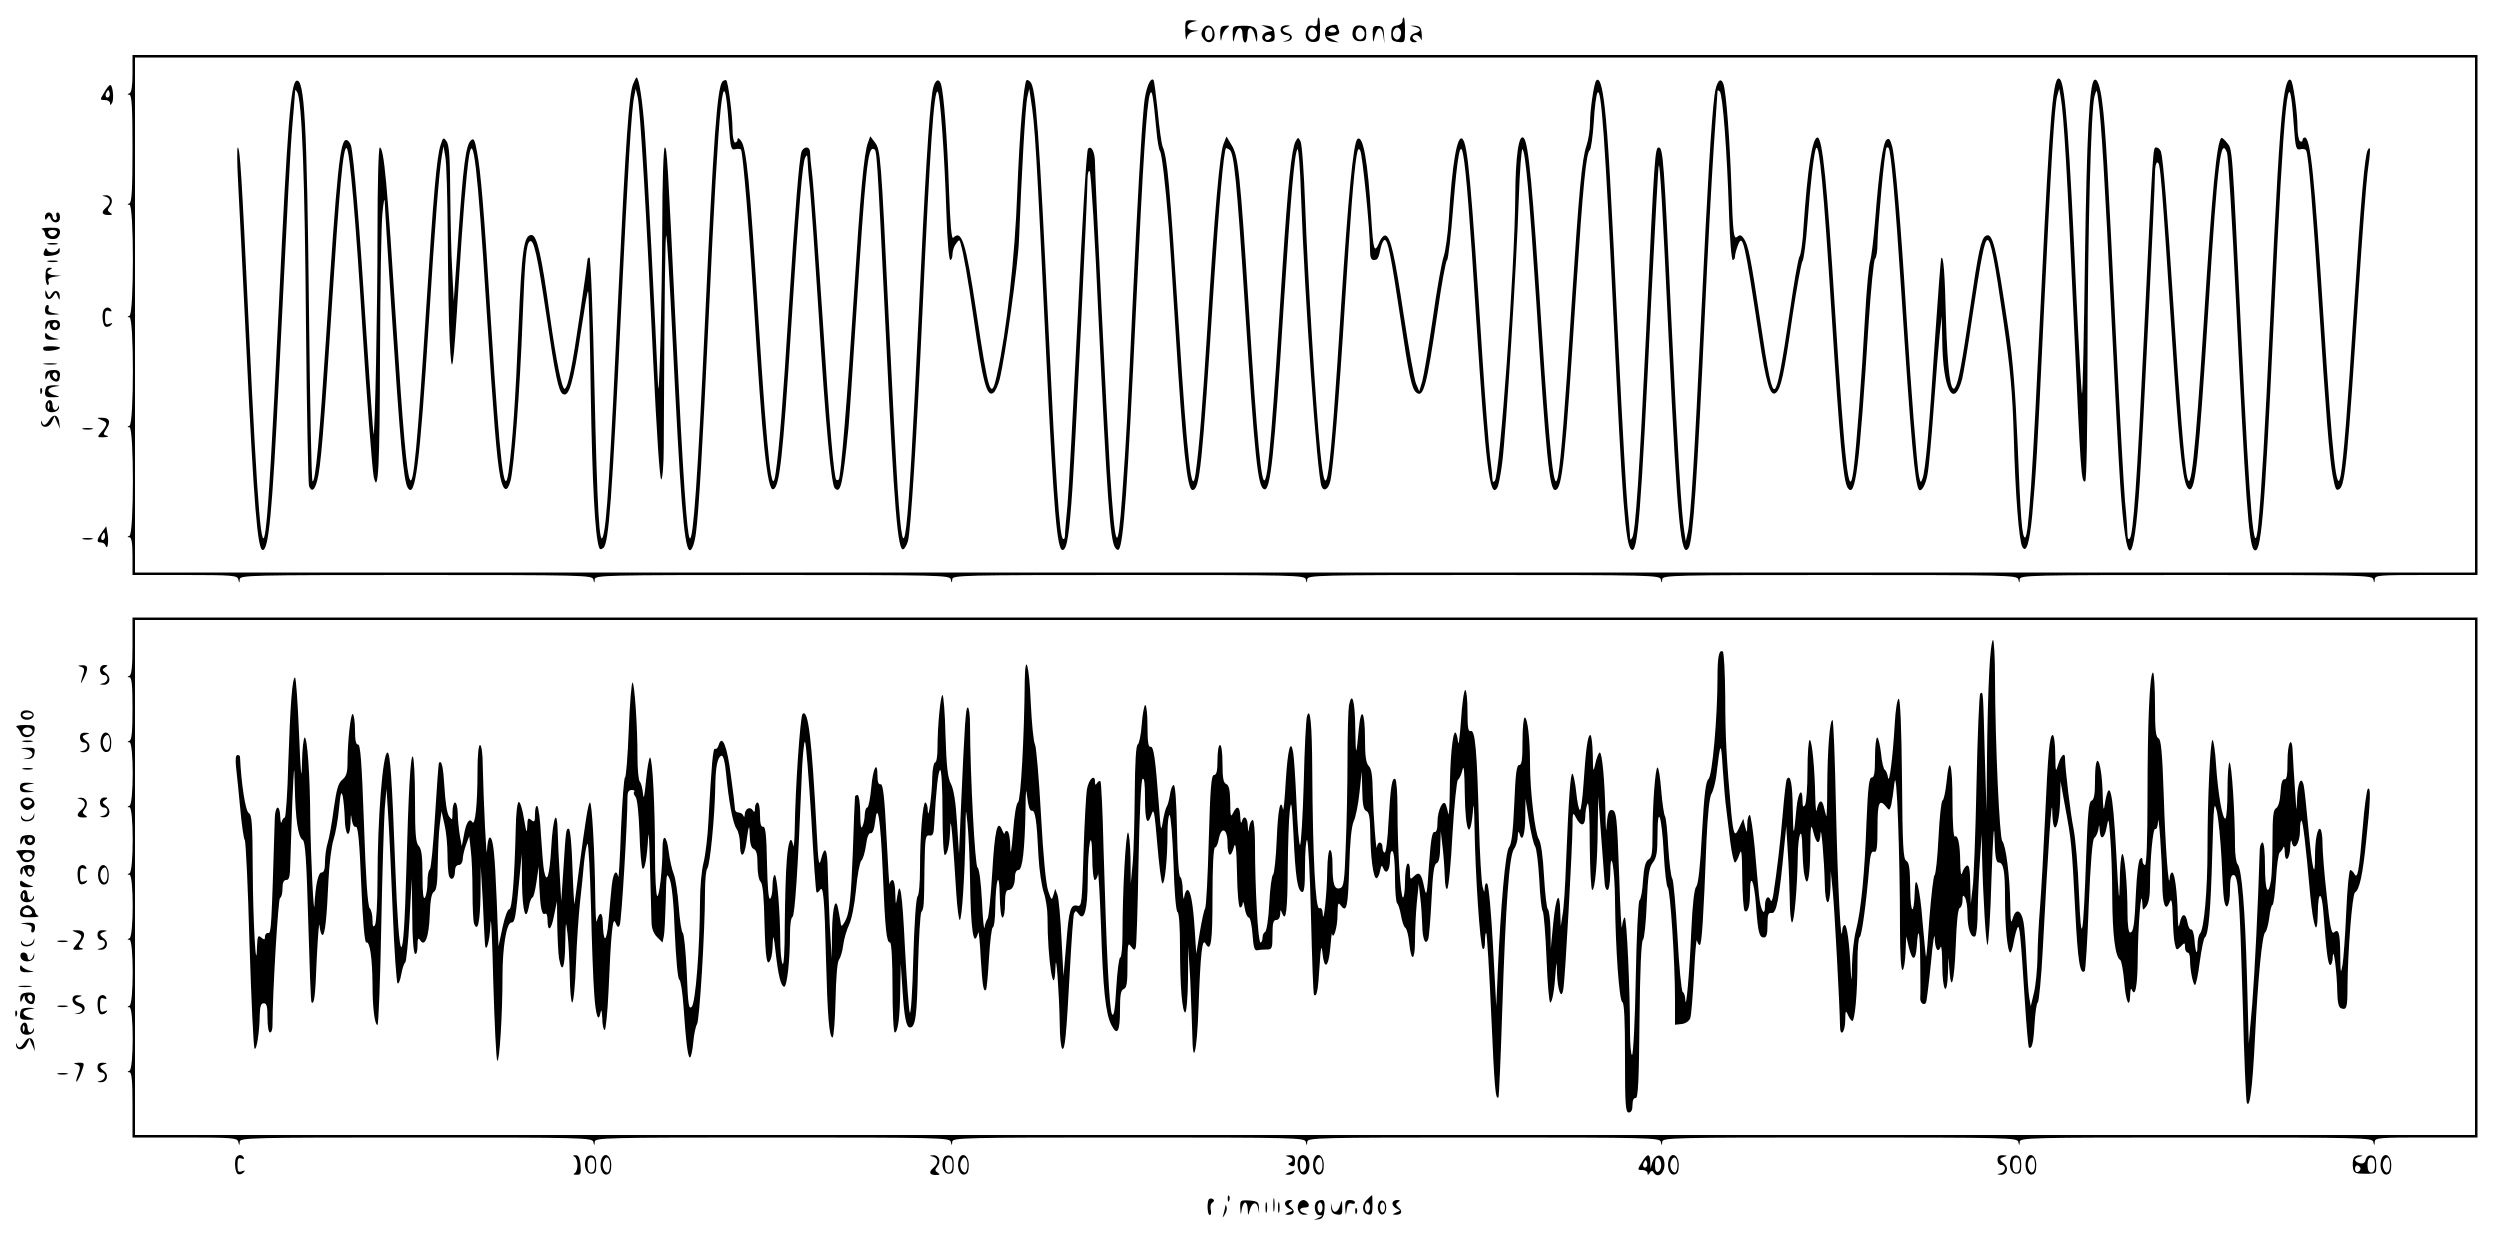 <?xml version="1.0" standalone="no"?>
<!DOCTYPE svg PUBLIC "-//W3C//DTD SVG 20010904//EN"
 "http://www.w3.org/TR/2001/REC-SVG-20010904/DTD/svg10.dtd">
<svg version="1.0" xmlns="http://www.w3.org/2000/svg"
 width="1000pt" height="496pt" viewBox="0 0 1000 496"
 preserveAspectRatio="xMidYMid meet">

<g transform="translate(0,496) scale(0.1,-0.1)"
fill="#000000" stroke="none">
<path d="M5270 4871 c0 -14 -5 -18 -19 -14 -13 3 -21 -2 -25 -15 -10 -30 3
-52 30 -50 22 2 24 7 24 50 0 26 -2 48 -5 48 -3 0 -5 -9 -5 -19z m-3 -37 c8
-21 -13 -42 -28 -27 -13 13 -5 43 11 43 6 0 13 -7 17 -16z"/>
<path d="M5610 4876 c0 -8 -10 -16 -22 -18 -18 -2 -23 -10 -23 -33 0 -25 4
-30 28 -33 26 -3 27 -2 27 47 0 28 -2 51 -5 51 -3 0 -5 -6 -5 -14z m-7 -39 c3
-8 1 -20 -4 -28 -11 -19 -34 3 -26 25 8 20 23 21 30 3z"/>
<path d="M4741 4833 c1 -27 4 -38 6 -26 2 13 13 24 26 26 l22 4 -22 2 c-13 0
-23 7 -23 15 0 8 10 17 23 19 19 4 18 4 -5 6 -27 1 -28 -1 -27 -46z"/>
<path d="M4811 4842 c-7 -14 -7 -24 3 -37 19 -27 48 -12 44 22 -4 33 -32 42
-47 15z m39 -17 c0 -16 -6 -25 -15 -25 -9 0 -15 9 -15 25 0 16 6 25 15 25 9 0
15 -9 15 -25z"/>
<path d="M4881 4820 c1 -27 3 -29 6 -10 2 14 11 30 20 37 13 10 13 12 -6 10
-17 -1 -21 -7 -20 -37z"/>
<path d="M4931 4821 c1 -35 2 -35 8 -7 9 41 31 46 31 7 0 -17 5 -31 10 -31 6
0 10 14 10 31 0 39 22 34 31 -7 6 -27 7 -27 8 -4 1 38 -10 48 -56 47 -43 -1
-43 -1 -42 -36z"/>
<path d="M5070 4848 c25 -11 25 -11 3 -15 -34 -6 -31 -43 2 -41 22 2 26 7 23
33 -2 24 -8 30 -28 32 l-25 3 25 -12z m15 -38 c-3 -5 -10 -10 -16 -10 -5 0 -9
5 -9 10 0 6 7 10 16 10 8 0 12 -4 9 -10z"/>
<path d="M5125 4850 c-8 -14 3 -30 21 -30 20 0 18 -18 -3 -23 -15 -3 -14 -4 1
-3 27 1 32 26 7 33 -26 7 -27 20 -3 26 15 4 15 5 0 6 -9 0 -20 -3 -23 -9z"/>
<path d="M5304 4846 c-11 -28 1 -51 26 -53 l25 -3 -25 12 -25 12 28 4 c21 2
27 8 23 19 -3 8 -6 17 -6 19 0 11 -41 2 -46 -10z m41 -6 c3 -5 -3 -10 -15 -10
-12 0 -18 5 -15 10 3 6 10 10 15 10 5 0 12 -4 15 -10z"/>
<path d="M5414 4846 c-11 -29 0 -51 26 -51 21 0 25 5 25 30 0 24 -5 31 -23 33
-13 2 -24 -3 -28 -12z m43 -12 c8 -21 -13 -42 -28 -27 -13 13 -5 43 11 43 6 0
13 -7 17 -16z"/>
<path d="M5491 4821 c1 -35 2 -35 8 -7 9 42 29 44 34 4 l5 -33 -2 35 c-1 29
-5 35 -23 36 -20 1 -23 -3 -22 -35z"/>
<path d="M5658 4853 c27 -6 29 -19 2 -26 -25 -6 -27 -37 -2 -36 10 0 12 3 5 6
-18 7 -16 23 1 23 8 0 17 -8 20 -17 2 -10 4 -2 3 17 -2 30 -6 35 -27 37 -22 1
-22 1 -2 -4z"/>
<path d="M530 4666 c0 -50 -4 -76 -12 -79 -10 -4 -10 -6 0 -6 9 -1 12 -51 12
-215 0 -162 -3 -216 -12 -219 -10 -4 -10 -6 0 -6 18 -1 18 -437 0 -444 -10 -4
-10 -6 0 -6 18 -1 18 -427 0 -434 -10 -4 -10 -6 0 -6 18 -1 18 -427 0 -434
-10 -4 -10 -6 0 -6 8 -1 12 -23 12 -76 l0 -75 209 0 c191 0 210 -2 214 -17 4
-17 5 -17 6 0 1 16 42 17 705 17 663 0 705 -1 709 -17 4 -17 5 -17 6 0 1 16
42 17 710 17 667 0 710 -1 714 -17 4 -17 5 -17 6 0 1 16 42 17 705 17 663 0
705 -1 709 -17 4 -17 5 -17 6 0 1 16 42 17 705 17 663 0 705 -1 709 -17 4 -17
5 -17 6 0 1 16 42 17 710 17 667 0 710 -1 714 -17 4 -17 5 -17 6 0 1 16 42 17
705 17 663 0 705 -1 709 -17 4 -17 5 -17 6 0 1 16 18 17 206 17 l205 0 0 1040
0 1040 -4690 0 -4690 0 0 -74z m9370 -966 l0 -1030 -4680 0 -4680 0 0 1030 0
1030 4680 0 4680 0 0 -1030z"/>
<path d="M2532 4623 c-16 -41 -29 -226 -57 -808 -36 -759 -48 -953 -63 -1000
-14 -47 -23 96 -34 593 -6 287 -15 522 -20 522 -4 0 -8 -4 -8 -9 0 -5 -13
-101 -30 -215 -31 -213 -47 -293 -61 -301 -10 -7 -34 109 -59 290 -34 247 -52
325 -74 325 -31 0 -39 -57 -52 -370 -12 -289 -24 -465 -40 -579 -17 -113 -34
36 -69 584 -29 467 -42 621 -57 698 -9 50 -13 56 -25 45 -20 -20 -30 -99 -50
-386 l-18 -257 -6 120 c-4 66 -7 206 -8 311 -1 143 -4 195 -15 209 -12 17 -14
16 -24 -16 -15 -47 -28 -192 -57 -649 -36 -560 -51 -715 -65 -689 -13 23 -28
198 -55 619 -36 566 -49 710 -66 710 -5 0 -9 -146 -9 -333 0 -313 -10 -820
-16 -814 -1 1 -14 187 -29 412 -26 413 -50 701 -61 743 -4 12 -12 22 -19 22
-25 0 -37 -116 -80 -780 -27 -413 -43 -592 -55 -585 -4 2 -10 307 -14 677 -8
758 -18 936 -50 925 -23 -8 -36 -171 -71 -907 -26 -539 -41 -798 -52 -884 -16
-131 -32 50 -68 814 -28 598 -35 710 -44 710 -3 0 -3 -60 1 -132 4 -73 19
-371 33 -663 31 -644 45 -815 66 -815 24 0 38 153 64 673 38 768 46 929 55
1032 5 61 10 117 10 125 1 13 2 13 9 0 19 -32 30 -339 35 -936 3 -342 9 -629
12 -638 10 -26 23 -18 33 22 14 52 26 203 56 662 33 516 48 680 62 667 12 -13
35 -271 63 -727 16 -255 39 -562 45 -588 18 -76 24 41 25 486 1 273 5 531 10
572 4 41 8 61 9 44 0 -17 12 -206 26 -420 35 -536 49 -699 66 -725 30 -49 48
91 84 656 26 413 41 601 52 670 l7 40 7 -40 c5 -22 9 -168 10 -325 1 -157 4
-343 8 -415 8 -164 14 -126 36 235 16 258 30 432 41 504 17 106 34 -41 69
-594 30 -467 42 -616 56 -688 12 -58 28 -64 41 -16 14 50 38 369 48 639 10
259 15 311 30 320 15 9 30 -58 65 -293 36 -247 49 -307 66 -318 25 -15 42 43
73 251 13 86 25 158 28 160 3 3 8 -180 11 -407 6 -362 17 -571 33 -617 3 -10
8 -10 18 -2 21 18 34 192 71 961 27 561 41 797 52 845 l6 30 8 -35 c10 -46 35
-467 62 -1058 14 -289 26 -471 32 -470 5 2 10 58 10 133 3 644 6 848 10 843 3
-3 14 -187 25 -409 31 -637 46 -828 66 -848 9 -10 22 20 28 68 11 86 26 333
51 866 42 900 59 1059 80 767 7 -95 9 -103 26 -99 10 3 21 2 23 -2 8 -12 34
-333 51 -611 34 -560 54 -755 78 -747 25 8 38 120 72 652 31 491 45 656 56
675 7 12 8 11 9 -6 0 -12 4 -66 10 -120 5 -55 21 -281 35 -504 27 -437 50
-679 64 -693 24 -24 32 13 55 243 3 30 17 235 31 455 37 577 46 668 69 659 14
-6 12 26 51 -774 32 -666 46 -835 68 -827 6 2 14 16 19 33 11 42 35 418 58
919 30 654 46 893 61 878 10 -10 27 -251 35 -495 3 -98 10 -178 15 -178 5 0 9
10 9 23 0 13 6 32 14 42 13 18 14 18 19 -1 11 -39 28 -133 52 -300 37 -259 53
-317 80 -294 7 6 18 30 24 54 22 90 73 455 77 556 11 282 26 539 33 570 l8 35
6 -40 c17 -106 22 -191 62 -1030 30 -617 43 -775 65 -775 18 0 27 59 40 250
12 176 60 1166 60 1231 0 25 4 39 9 34 5 -6 21 -269 35 -585 34 -715 46 -888
66 -920 5 -8 12 -12 15 -8 19 19 35 245 70 983 27 571 42 806 55 839 8 22 12
-2 26 -149 3 -38 10 -74 14 -80 7 -9 21 -124 35 -300 3 -33 14 -206 25 -385
31 -503 48 -670 70 -670 29 0 38 87 85 815 21 329 40 543 49 552 1 1 7 -1 14
-6 18 -11 29 -121 62 -630 40 -614 51 -720 77 -728 25 -9 40 132 78 737 28
433 43 611 55 623 4 5 11 -78 14 -185 15 -416 64 -1115 82 -1163 9 -23 27 -13
35 19 11 40 36 341 59 716 21 336 35 516 46 584 5 30 8 36 15 23 9 -16 39
-317 39 -394 0 -32 4 -43 15 -43 16 0 19 5 29 53 4 15 10 27 15 27 13 0 26
-69 62 -309 34 -230 45 -286 64 -301 29 -24 42 25 85 319 16 113 33 207 38
210 5 3 16 100 25 214 17 212 29 271 40 206 11 -59 26 -243 52 -659 38 -585
54 -720 84 -671 5 7 14 53 20 101 15 119 58 798 66 1053 4 115 11 205 15 200
12 -12 27 -180 55 -608 39 -618 53 -755 75 -755 29 0 40 106 85 805 27 415 40
545 54 554 5 3 12 54 16 112 3 58 10 111 15 118 15 26 30 -181 65 -919 34
-720 47 -885 69 -907 27 -27 39 123 81 997 15 294 28 536 30 538 5 6 15 -160
40 -698 35 -742 49 -881 80 -831 17 28 34 277 65 946 11 242 27 537 35 655 8
118 15 219 15 224 0 6 3 6 9 0 12 -11 29 -238 37 -486 3 -104 10 -188 15 -188
5 0 9 6 9 14 0 8 5 27 11 43 20 52 26 27 85 -362 28 -188 45 -245 68 -226 20
17 32 71 66 307 17 114 35 213 40 219 5 6 14 75 20 155 11 153 27 291 35 298
13 14 29 -153 60 -643 34 -537 48 -687 65 -715 32 -51 47 73 85 665 9 132 20
244 25 249 6 6 10 33 10 61 0 61 29 378 36 384 2 2 6 2 8 0 10 -10 27 -210 51
-574 38 -587 55 -778 71 -794 10 -10 27 20 34 61 5 24 16 144 25 268 9 124 20
257 24 295 l8 70 2 -97 c2 -196 46 -280 80 -153 5 22 24 133 40 246 35 235 49
309 61 309 13 0 28 -76 64 -326 27 -188 36 -286 41 -457 6 -232 21 -421 34
-444 16 -29 29 13 40 127 16 182 20 245 46 800 29 606 43 838 54 877 l8 28 6
-35 c12 -66 26 -305 52 -890 28 -618 30 -654 46 -645 5 4 9 193 9 483 1 512
14 1008 28 1057 9 30 9 30 15 -15 12 -81 26 -316 52 -855 14 -291 30 -600 36
-685 24 -353 54 -349 78 10 12 180 61 1173 61 1239 0 23 4 41 9 41 13 0 15
-29 66 -810 25 -376 39 -490 62 -497 25 -9 38 115 78 747 36 570 48 666 73
599 5 -13 21 -280 36 -594 37 -772 51 -973 71 -993 29 -30 42 113 80 918 42
904 60 1073 80 781 7 -95 9 -102 27 -98 11 3 21 0 23 -6 10 -28 26 -228 50
-602 29 -456 42 -617 55 -694 11 -59 14 -66 28 -57 23 14 34 134 77 801 14
215 30 423 35 463 13 93 13 113 1 92 -12 -21 -27 -192 -56 -645 -25 -393 -41
-591 -52 -655 -16 -90 -33 67 -68 615 -38 592 -53 735 -76 735 -5 0 -9 -5 -9
-11 0 -5 -4 -7 -10 -4 -5 3 -10 30 -10 58 0 53 -17 178 -26 186 -13 13 -24
-23 -33 -104 -13 -115 -26 -333 -51 -870 -20 -428 -35 -682 -47 -804 -16 -162
-33 32 -68 759 -37 770 -35 742 -57 769 -10 13 -21 22 -23 19 -18 -18 -36
-199 -70 -738 -35 -543 -52 -700 -68 -610 -11 64 -27 261 -52 660 -26 399 -42
601 -51 633 -3 9 -11 17 -18 17 -15 0 -12 34 -51 -770 -27 -564 -42 -780 -56
-794 -5 -6 -9 0 -9 15 0 13 -4 74 -10 134 -5 61 -21 346 -35 635 -32 663 -43
866 -56 960 -8 67 -21 101 -33 89 -18 -18 -29 -220 -36 -702 -4 -301 -9 -550
-12 -552 -2 -2 -12 170 -22 383 -28 629 -45 855 -66 875 -27 28 -40 -126 -75
-853 -36 -757 -51 -980 -65 -980 -12 0 -18 82 -30 385 -8 194 -19 331 -36 445
-50 339 -63 394 -92 376 -18 -11 -29 -63 -62 -291 -33 -222 -45 -289 -59 -314
-18 -31 -31 66 -37 269 -5 194 -10 257 -19 248 -2 -2 -13 -147 -25 -323 -23
-358 -38 -528 -50 -559 -7 -19 -8 -18 -14 9 -8 41 -32 346 -51 655 -21 347
-44 617 -56 663 -8 30 -13 36 -23 28 -15 -13 -30 -123 -46 -329 -6 -73 -15
-142 -19 -155 -5 -12 -15 -114 -21 -227 -12 -221 -35 -530 -46 -610 -18 -135
-34 8 -74 640 -32 507 -50 690 -70 690 -21 0 -40 -125 -56 -360 -3 -58 -11
-110 -16 -116 -5 -7 -22 -103 -38 -215 -33 -224 -49 -307 -61 -315 -13 -7 -26
57 -59 280 -37 247 -47 298 -65 322 -10 15 -16 16 -27 6 -13 -10 -16 15 -22
191 -7 203 -21 385 -32 420 -11 33 -29 11 -36 -44 -13 -104 -28 -358 -53 -879
-27 -566 -42 -815 -54 -870 l-8 -35 -6 40 c-11 68 -26 309 -52 855 -29 633
-33 680 -50 680 -15 0 -17 -25 -50 -730 -28 -579 -43 -808 -56 -830 -7 -12 -8
-11 -9 5 0 11 -5 64 -10 117 -5 53 -21 332 -35 620 -32 678 -43 862 -56 978
-10 88 -21 122 -34 108 -9 -9 -25 -119 -25 -170 0 -26 -6 -67 -14 -90 -19 -56
-30 -180 -61 -658 -25 -396 -41 -595 -52 -659 -16 -93 -32 51 -68 609 -34 539
-51 720 -70 738 -20 20 -33 -73 -34 -233 -2 -290 -62 -1118 -82 -1139 -6 -6
-9 -4 -9 5 0 8 -4 50 -10 94 -5 44 -19 220 -30 390 -46 715 -59 858 -80 879
-21 22 -42 -99 -55 -324 -4 -58 -13 -123 -20 -145 -8 -22 -28 -134 -44 -250
-17 -115 -36 -228 -42 -250 l-12 -40 -13 31 c-7 17 -29 140 -49 273 -37 245
-52 312 -73 319 -7 2 -19 -11 -26 -30 -19 -43 -23 -29 -31 102 -13 223 -33
336 -56 313 -16 -16 -36 -229 -64 -658 -47 -739 -60 -828 -84 -589 -17 165
-51 713 -60 975 -5 136 -13 254 -19 264 -9 17 -10 17 -20 -1 -16 -31 -30 -169
-52 -504 -41 -647 -56 -824 -70 -849 -14 -26 -31 144 -65 689 -34 535 -42 607
-68 649 l-21 35 -12 -30 c-15 -36 -36 -275 -64 -729 -20 -320 -34 -493 -47
-584 -15 -114 -33 33 -68 589 -36 561 -45 670 -65 715 -4 11 -13 74 -19 140
-7 65 -14 122 -17 125 -13 13 -32 -36 -38 -98 -12 -131 -26 -383 -46 -807 -21
-458 -24 -514 -41 -755 -18 -251 -28 -230 -49 95 -11 177 -60 1171 -60 1232 0
44 -14 73 -28 58 -6 -6 -24 -307 -41 -670 -18 -363 -36 -703 -41 -755 -5 -52
-10 -106 -10 -119 0 -15 -4 -21 -9 -15 -13 13 -28 234 -56 819 -39 815 -51
985 -74 1008 -6 6 -13 9 -15 6 -11 -11 -28 -211 -37 -449 -9 -253 -42 -553
-81 -728 -24 -110 -33 -80 -83 253 -42 279 -58 328 -92 294 -7 -7 -12 51 -17
193 -7 205 -21 386 -32 421 -10 31 -29 13 -35 -34 -13 -87 -30 -362 -54 -884
-46 -960 -59 -1070 -84 -705 -6 91 -22 399 -36 685 -31 658 -33 675 -55 705
l-19 25 -9 -25 c-16 -41 -31 -204 -57 -620 -26 -409 -52 -720 -60 -728 -3 -3
-7 -3 -10 -1 -9 10 -26 200 -55 654 -17 259 -35 508 -40 555 -6 47 -10 93 -10
103 0 9 -6 17 -14 17 -8 0 -17 -8 -20 -17 -10 -33 -25 -226 -51 -628 -24 -383
-38 -558 -52 -654 -15 -113 -32 34 -68 594 -36 577 -49 703 -71 732 -8 11 -13
13 -14 6 0 -7 -4 -13 -10 -13 -5 0 -10 24 -10 53 0 56 -17 188 -25 196 -3 2
-10 0 -15 -5 -21 -21 -36 -222 -70 -959 -29 -623 -47 -882 -61 -868 -11 13
-27 244 -54 803 -35 727 -37 760 -46 760 -5 0 -10 -141 -10 -312 -1 -295 -13
-738 -17 -637 -9 218 -44 902 -53 1014 -9 124 -23 215 -33 215 -2 0 -8 -12
-14 -27z"/>
<path d="M417 4590 c-18 -29 -18 -30 2 -30 12 0 21 -6 21 -12 0 -10 2 -10 8 0
9 14 3 72 -7 72 -4 0 -15 -13 -24 -30z m19 -17 c-10 -10 -19 5 -10 18 6 11 8
11 12 0 2 -7 1 -15 -2 -18z"/>
<path d="M423 4173 c21 -6 22 -26 2 -43 -22 -18 -18 -30 8 -30 17 0 19 2 8 9
-12 8 -12 12 -2 25 17 20 7 46 -16 45 -17 -1 -17 -2 0 -6z"/>
<path d="M180 4093 c0 -14 2 -15 9 -5 7 11 9 11 14 -2 9 -23 37 -20 37 4 0 11
-4 20 -10 20 -5 0 -7 -7 -4 -15 4 -8 1 -15 -5 -15 -6 0 -11 7 -11 15 0 8 -7
15 -15 15 -8 0 -15 -8 -15 -17z"/>
<path d="M168 4043 c6 -2 12 -11 12 -18 0 -16 25 -26 45 -19 8 4 15 15 15 25
0 16 -7 19 -42 18 -24 0 -37 -3 -30 -6z m60 -15 c-3 -7 -11 -13 -18 -13 -7 0
-15 6 -17 13 -3 7 4 12 17 12 13 0 20 -5 18 -12z"/>
<path d="M193 3983 c9 -2 25 -2 35 0 9 3 1 5 -18 5 -19 0 -27 -2 -17 -5z"/>
<path d="M178 3958 c-9 -22 -3 -25 32 -20 20 3 30 10 29 21 0 10 -2 11 -6 4
-6 -16 -40 -17 -45 -1 -3 8 -6 6 -10 -4z"/>
<path d="M193 3913 c9 -2 25 -2 35 0 9 3 1 5 -18 5 -19 0 -27 -2 -17 -5z"/>
<path d="M182 3855 c0 -19 4 -35 9 -35 4 0 6 6 3 14 -4 10 3 16 23 19 l28 4
-27 2 c-29 1 -38 15 -15 24 7 4 6 6 -4 6 -13 1 -17 -8 -17 -34z"/>
<path d="M181 3788 c-1 -25 20 -33 32 -12 10 17 11 17 18 -1 6 -16 8 -17 8 -3
1 25 -20 33 -32 12 -10 -17 -11 -17 -18 1 -6 16 -8 17 -8 3z"/>
<path d="M180 3720 c0 -16 6 -20 33 -19 31 2 31 2 4 6 -20 3 -27 9 -23 19 3 8
1 14 -4 14 -6 0 -10 -9 -10 -20z"/>
<path d="M417 3723 c-11 -10 -8 -61 4 -69 6 -3 16 -1 22 5 9 9 8 11 -5 6 -15
-6 -18 -1 -18 25 0 25 3 31 16 26 8 -3 12 -2 9 4 -7 12 -19 13 -28 3z"/>
<path d="M187 3673 c-4 -3 -7 -13 -6 -22 0 -12 3 -11 9 4 7 17 9 17 9 3 1 -26
41 -24 41 2 0 14 -7 20 -23 20 -13 0 -27 -3 -30 -7z m43 -13 c0 -5 -4 -10 -10
-10 -5 0 -10 5 -10 10 0 6 5 10 10 10 6 0 10 -4 10 -10z"/>
<path d="M180 3618 c0 -14 8 -18 33 -17 27 2 28 2 7 6 -14 3 -28 10 -32 17 -5
7 -8 5 -8 -6z"/>
<path d="M174 3571 c-2 -2 -2 -7 1 -11 5 -8 65 0 65 9 0 6 -59 9 -66 2z"/>
<path d="M178 3503 c12 -2 32 -2 45 0 12 2 2 4 -23 4 -25 0 -35 -2 -22 -4z"/>
<path d="M187 3473 c-4 -3 -7 -13 -6 -22 0 -12 3 -11 9 4 7 16 9 16 9 4 1 -18
25 -32 35 -22 3 4 6 15 6 25 0 12 -7 18 -23 18 -13 0 -27 -3 -30 -7z m43 -19
c0 -8 -4 -12 -10 -9 -5 3 -10 10 -10 16 0 5 5 9 10 9 6 0 10 -7 10 -16z"/>
<path d="M187 3413 c-4 -3 -7 -15 -7 -25 0 -14 7 -18 33 -17 29 1 29 2 8 8
-35 9 -37 29 -4 34 27 4 28 4 2 6 -14 0 -29 -2 -32 -6z"/>
<path d="M161 3394 c0 -11 3 -14 6 -6 3 7 2 16 -1 19 -3 4 -6 -2 -5 -13z"/>
<path d="M183 3344 c-3 -8 -1 -20 5 -26 14 -14 47 -6 48 12 0 9 -1 10 -3 3 -7
-20 -23 -15 -23 7 0 24 -18 27 -27 4z m14 -16 c-3 -8 -6 -5 -6 6 -1 11 2 17 5
13 3 -3 4 -12 1 -19z"/>
<path d="M198 3281 c-15 -24 -25 -27 -31 -8 -2 7 -3 6 -3 -3 2 -24 32 -23 43
2 l11 23 11 -25 11 -25 -3 24 c-3 32 -23 38 -39 12z"/>
<path d="M408 3279 c24 -9 23 -18 -6 -51 -14 -17 -13 -18 14 -17 16 1 21 3 12
6 -16 4 -16 6 -2 28 19 28 11 45 -19 44 -22 0 -22 0 1 -10z"/>
<path d="M333 3243 c9 -2 25 -2 35 0 9 3 1 5 -18 5 -19 0 -27 -2 -17 -5z"/>
<path d="M407 2830 c-21 -30 -22 -40 -3 -40 8 0 16 -5 18 -12 8 -22 14 16 8
47 l-5 30 -18 -25z m13 -15 c0 -8 -4 -15 -10 -15 -5 0 -7 7 -4 15 4 8 8 15 10
15 2 0 4 -7 4 -15z"/>
<path d="M333 2803 c9 -2 25 -2 35 0 9 3 1 5 -18 5 -19 0 -27 -2 -17 -5z"/>
<path d="M530 2376 c0 -82 -4 -116 -12 -119 -10 -4 -10 -6 0 -6 9 -1 12 -33
12 -125 0 -90 -3 -126 -12 -129 -10 -4 -10 -6 0 -6 17 -1 17 -247 0 -254 -10
-4 -10 -6 0 -6 17 -1 17 -257 0 -264 -10 -4 -10 -6 0 -6 17 -1 17 -247 0 -254
-10 -4 -10 -6 0 -6 17 -1 17 -257 0 -264 -10 -4 -10 -6 0 -6 17 -1 17 -247 0
-254 -10 -4 -10 -6 0 -6 9 -1 12 -34 12 -131 l0 -130 209 0 c191 0 210 -2 214
-17 4 -17 5 -17 6 0 1 16 42 17 705 17 663 0 705 -1 709 -17 4 -17 5 -17 6 0
1 16 42 17 710 17 667 0 710 -1 714 -17 4 -17 5 -17 6 0 1 16 42 17 705 17
663 0 705 -1 709 -17 4 -17 5 -17 6 0 1 16 42 17 705 17 663 0 705 -1 709 -17
4 -17 5 -17 6 0 1 16 42 17 710 17 667 0 710 -1 714 -17 4 -17 5 -17 6 0 1 16
42 17 705 17 663 0 705 -1 709 -17 4 -17 5 -17 6 0 1 16 18 17 206 17 l205 0
0 1040 0 1040 -4690 0 -4690 0 0 -114z m9370 -926 l0 -1030 -4680 0 -4680 0 0
1030 0 1030 4680 0 4680 0 0 -1030z"/>
<path d="M7957 2273 c-4 -71 -8 -225 -9 -343 l-2 -215 -7 230 c-7 262 -6 248
-18 241 -4 -3 -11 -166 -15 -363 -4 -197 -11 -385 -16 -418 l-7 -60 -2 78 c-1
57 -4 78 -13 75 -7 -3 -15 -15 -19 -29 -5 -15 -7 -1 -8 41 -1 75 -9 112 -22
104 -5 -3 -9 58 -9 140 0 154 -13 194 -24 77 -4 -38 -11 -71 -16 -73 -5 -2
-12 -68 -16 -148 -4 -80 -11 -148 -16 -151 -4 -3 -13 -78 -20 -167 -6 -89 -12
-161 -14 -159 -1 1 -7 65 -14 142 -10 135 -29 204 -31 120 -3 -100 -17 -94
-18 7 -1 83 -4 109 -16 115 -12 7 -15 58 -17 328 -2 205 -7 320 -13 320 -6 0
-13 -44 -16 -100 -8 -138 -22 -245 -27 -215 -2 14 -8 28 -13 31 -5 3 -12 33
-15 67 -4 34 -11 62 -15 62 -5 0 -9 -36 -9 -80 0 -60 -3 -80 -13 -80 -11 0
-15 -39 -21 -177 -7 -206 -22 -354 -42 -434 -8 -30 -15 -93 -16 -140 -1 -67
-2 -72 -5 -24 -5 114 -15 185 -24 185 -5 0 -10 -10 -10 -22 -5 -76 -18 179
-25 485 -4 196 -10 357 -14 357 -11 0 -20 -118 -21 -265 0 -71 -2 -125 -4
-120 -2 6 -6 23 -10 39 -7 32 -21 25 -28 -14 -2 -14 -5 9 -6 51 -2 116 -13
229 -22 229 -5 0 -9 -55 -9 -122 0 -68 -5 -130 -10 -138 -7 -11 -10 -7 -10 18
0 57 -18 34 -24 -30 -11 -121 -13 -122 -15 -6 -1 103 -9 145 -24 121 -3 -5
-10 -66 -16 -138 -10 -117 -23 -228 -38 -325 -3 -19 -8 -29 -10 -22 -9 24 -23
12 -23 -20 0 -51 -18 -20 -24 42 -3 30 -11 115 -17 188 -7 72 -16 132 -20 132
-5 0 -10 -17 -10 -37 -1 -38 -1 -38 -9 -8 l-7 30 -16 -35 c-18 -41 -23 -32
-32 60 -19 212 -24 303 -24 462 -1 97 -5 179 -10 182 -15 9 -21 -21 -21 -103
0 -161 -21 -395 -36 -407 -11 -9 -17 -59 -26 -215 -7 -135 -15 -207 -23 -215
-8 -9 -15 -69 -20 -181 -7 -165 -21 -324 -24 -271 0 14 -5 28 -10 30 -5 2 -15
102 -21 223 -7 121 -16 225 -21 231 -5 6 -12 63 -16 125 -3 63 -9 119 -13 124
-4 6 -11 52 -15 103 -4 50 -10 92 -15 92 -9 0 -20 -151 -20 -271 0 -71 -3 -90
-16 -97 -12 -7 -18 -29 -22 -83 -2 -41 -9 -77 -14 -80 -5 -3 -12 -144 -15
-312 -3 -169 -10 -307 -15 -307 -4 0 -8 42 -8 93 0 172 -13 457 -21 457 -4 0
-9 -17 -11 -37 -2 -21 -7 68 -11 197 -9 252 -11 270 -32 270 -10 0 -15 -17
-18 -57 -2 -40 -4 -28 -5 38 -3 133 -13 249 -23 249 -4 0 -12 -19 -17 -42 -9
-41 -10 -39 -11 35 -1 42 -5 77 -10 77 -10 0 -18 -57 -27 -197 -4 -57 -10
-103 -14 -103 -5 0 -11 32 -15 70 -4 39 -11 72 -15 75 -8 5 -15 -89 -26 -360
-3 -88 -9 -180 -14 -205 l-7 -45 -2 58 c-2 91 -17 66 -28 -45 l-10 -103 -1 77
c-1 42 -6 79 -11 82 -4 3 -11 62 -15 132 -4 78 -12 135 -21 148 -15 24 -35
192 -35 304 0 97 -10 182 -21 182 -5 0 -9 -43 -9 -95 0 -73 -3 -95 -13 -95
-11 0 -15 -35 -20 -157 -5 -112 -11 -161 -21 -172 -14 -17 -33 -229 -45 -501
l-6 -135 -13 240 c-7 132 -17 244 -23 250 -5 5 -9 0 -10 -15 -1 -23 -2 -22 -9
5 -4 17 -11 127 -14 245 -8 295 -15 382 -33 376 -10 -4 -13 12 -13 79 0 47 -4
85 -9 85 -5 0 -13 -55 -17 -122 -5 -68 -10 -106 -12 -85 -2 20 -7 37 -11 37
-11 0 -21 -109 -22 -240 -1 -58 -3 -96 -6 -85 -2 11 -6 27 -9 35 -10 28 -34
-20 -34 -67 0 -29 -4 -42 -12 -41 -10 2 -15 -33 -22 -132 -8 -121 -10 -130
-19 -90 -11 56 -20 66 -41 45 -15 -15 -16 -14 -16 20 0 22 -4 34 -10 30 -5 -3
-10 -35 -10 -71 0 -35 -4 -64 -8 -64 -10 0 -22 193 -22 356 0 62 -4 115 -9
118 -13 8 -19 -30 -27 -171 -3 -68 -10 -123 -15 -123 -5 0 -9 9 -9 20 0 25
-19 27 -22 3 -3 -33 -15 132 -17 220 -1 64 -5 93 -16 103 -11 12 -15 39 -15
109 0 111 -16 134 -25 38 -10 -113 -12 -113 -14 4 -1 110 -13 152 -25 92 -3
-18 -6 -113 -6 -214 0 -100 -3 -256 -7 -348 -5 -146 -8 -166 -24 -170 -22 -6
-29 18 -29 96 0 31 -4 57 -10 57 -6 0 -10 -35 -11 -82 -1 -87 -15 -224 -18
-174 -1 19 -5 26 -14 23 -15 -6 -26 207 -28 553 -1 183 -8 258 -21 215 -4 -11
-10 -131 -13 -267 -4 -137 -11 -248 -15 -248 -4 0 -10 75 -14 168 -4 92 -10
182 -13 200 -10 62 -22 17 -30 -113 -4 -72 -9 -122 -11 -112 -10 48 -20 3 -25
-119 -3 -75 -10 -140 -15 -143 -5 -3 -12 -55 -15 -116 -3 -62 -11 -111 -17
-113 -5 -2 -10 -12 -10 -23 0 -10 -4 -19 -8 -19 -10 0 -22 222 -22 388 0 56
-4 102 -9 102 -5 0 -12 -12 -14 -27 -4 -26 -4 -26 -6 5 -1 34 -17 44 -24 15
-3 -10 -5 -1 -6 20 -1 42 -13 48 -29 15 -9 -19 -11 -12 -11 43 -1 50 -5 68
-16 73 -11 4 -15 23 -15 81 0 43 -4 75 -10 75 -6 0 -10 -27 -10 -60 0 -44 -4
-60 -14 -60 -11 0 -15 -51 -21 -262 -4 -145 -10 -267 -15 -273 -4 -5 -13 -48
-21 -95 l-14 -85 -6 95 c-7 109 -17 160 -29 160 -5 0 -11 -12 -13 -27 -2 -16
-5 -5 -6 24 0 28 -5 53 -10 55 -6 2 -11 83 -13 186 -2 112 -7 182 -13 182 -5
1 -12 -16 -15 -37 -3 -21 -9 -44 -14 -51 -4 -7 -11 -34 -15 -60 -7 -42 -8 -35
-15 63 -15 196 -21 240 -34 238 -9 -2 -12 21 -12 82 0 47 -4 85 -9 85 -4 0
-11 -35 -14 -77 -3 -43 -11 -79 -16 -81 -7 -2 -11 -70 -12 -195 -1 -106 -4
-230 -8 -277 l-8 -85 -1 103 c-1 56 -6 102 -10 102 -9 0 -22 -236 -22 -402 0
-54 -4 -98 -9 -98 -5 0 -12 -55 -16 -122 -5 -89 -10 -117 -17 -104 -11 19 -22
249 -34 666 -3 140 -9 259 -12 264 -2 4 -8 2 -13 -5 -7 -11 -9 -10 -9 4 0 33
-25 11 -32 -29 -4 -21 -10 -136 -14 -255 -6 -201 -7 -216 -24 -212 -28 7 -34
-13 -45 -152 l-11 -130 -8 150 c-4 83 -11 161 -16 175 l-9 25 -7 -24 c-7 -24
-8 -23 -21 15 -9 24 -20 137 -29 304 -8 146 -19 273 -24 282 -6 10 -13 85 -17
168 -6 149 -22 208 -24 88 -2 -227 -16 -480 -27 -487 -7 -4 -15 -53 -20 -122
-6 -74 -10 -94 -11 -57 0 31 -5 60 -11 63 -5 3 -10 0 -11 -7 0 -7 -5 -2 -10
11 -19 48 -30 3 -40 -169 -6 -96 -14 -179 -19 -185 -4 -5 -10 -21 -12 -35 -2
-14 -7 33 -10 104 -4 77 -11 132 -18 136 -10 6 -29 365 -30 573 0 37 -4 67 -9
67 -8 0 -12 -52 -28 -420 l-7 -165 -8 124 c-5 83 -13 133 -24 155 -13 24 -18
68 -22 194 -2 89 -8 162 -12 162 -8 0 -20 -124 -20 -212 0 -32 -4 -58 -10 -58
-5 0 -10 -26 -11 -57 -1 -73 -16 -182 -18 -135 0 17 -5 32 -10 32 -10 0 -21
-133 -21 -266 0 -55 -4 -104 -10 -110 -6 -6 -13 -114 -17 -249 -3 -132 -10
-229 -14 -215 -4 14 -12 128 -19 255 -11 229 -20 285 -31 210 -6 -39 -6 -39
-8 13 0 28 -5 52 -11 52 -5 0 -11 -8 -12 -17 -1 -10 -6 77 -12 192 -8 158 -14
209 -23 208 -9 -2 -13 9 -13 32 0 67 -18 35 -25 -45 -4 -44 -11 -80 -16 -80
-5 0 -9 -12 -10 -27 0 -16 -4 -37 -9 -48 -6 -14 -9 3 -9 53 -1 41 -5 72 -11
72 -5 0 -10 -3 -10 -7 -1 -5 -5 -107 -9 -228 -7 -175 -13 -229 -26 -260 -10
-22 -19 -33 -21 -25 -1 8 -5 32 -9 53 -11 69 -25 27 -27 -81 l-1 -107 -8 135
c-3 74 -7 172 -8 218 -1 88 -12 105 -27 45 -8 -32 -11 -15 -17 107 -20 379
-34 497 -57 474 -9 -9 -29 -301 -31 -458 -1 -50 -4 -81 -6 -68 -9 45 -20 20
-26 -60 -4 -46 -7 -162 -8 -258 0 -107 -4 -167 -9 -155 -5 11 -9 54 -9 96 -1
121 -13 259 -22 259 -5 0 -9 -20 -9 -44 0 -25 -4 -48 -10 -51 -6 -4 -10 49
-12 142 -2 112 -6 147 -15 146 -9 -2 -13 12 -13 47 0 28 -4 50 -10 50 -5 0
-10 -10 -10 -22 0 -17 -3 -19 -9 -9 -11 17 -31 6 -32 -17 0 -11 -3 -12 -6 -4
-2 6 -11 12 -19 12 -8 0 -14 6 -14 13 0 7 -7 67 -16 132 -15 120 -35 170 -49
126 -3 -12 -10 -19 -15 -16 -8 5 -14 -63 -26 -285 -3 -63 -12 -140 -20 -171
-8 -31 -14 -101 -14 -155 -1 -190 -18 -406 -33 -421 -12 -12 -15 7 -20 138 -4
84 -11 155 -16 158 -5 3 -12 50 -16 105 -4 54 -13 113 -20 130 -7 17 -16 57
-20 89 -8 67 -25 76 -25 14 0 -82 -13 -196 -21 -191 -5 3 -9 78 -9 167 0 193
-10 387 -20 387 -4 0 -11 -42 -16 -92 -6 -64 -9 -80 -12 -53 -2 22 -8 44 -13
49 -5 6 -9 49 -9 96 0 125 -12 300 -20 300 -4 0 -11 -85 -15 -190 -4 -104 -11
-190 -15 -190 -4 0 -11 -93 -16 -207 -4 -115 -9 -200 -11 -190 -8 33 -20 17
-26 -35 -3 -29 -9 -93 -13 -143 -8 -90 -21 -90 -23 -1 -1 40 -14 41 -24 1 -3
-11 -5 34 -6 100 -2 174 -13 375 -21 375 -7 0 -17 -64 -45 -275 -8 -60 -15
-119 -17 -130 -1 -11 -5 52 -8 140 -3 96 -9 160 -15 160 -11 0 -11 2 -22 -170
l-8 -120 -6 105 c-4 58 -7 133 -8 168 -2 105 -19 69 -26 -58 -7 -116 -18 -150
-29 -92 -3 15 -8 78 -12 140 -3 62 -10 115 -15 118 -5 3 -9 -11 -9 -32 0 -31
-2 -35 -15 -24 -13 11 -15 7 -16 -26 -1 -31 -4 -24 -13 30 -6 38 -15 69 -21
68 -6 -1 -11 -46 -12 -104 -5 -205 -15 -327 -26 -325 -6 1 -18 -30 -27 -73
l-16 -75 -7 180 c-8 192 -14 255 -28 255 -5 0 -10 -24 -11 -52 -2 -56 -14 201
-17 340 0 47 -5 82 -11 82 -6 0 -10 -43 -10 -107 0 -132 -10 -220 -21 -201
-12 18 -25 -2 -34 -56 l-8 -41 -8 45 c-4 25 -8 64 -8 88 -1 23 -5 42 -11 42
-5 0 -10 -17 -10 -37 0 -35 -1 -36 -14 -18 -8 12 -15 59 -18 113 -5 84 -11
113 -22 101 -2 -2 -9 -98 -16 -214 -7 -115 -16 -211 -21 -213 -5 -2 -9 -25 -9
-50 0 -26 -5 -54 -10 -62 -7 -10 -10 18 -10 88 0 78 -4 107 -15 118 -12 13
-15 48 -15 184 0 93 -4 171 -9 174 -9 6 -17 -137 -26 -464 -11 -406 -28 -397
-44 25 -13 348 -20 455 -31 455 -19 0 -40 -266 -40 -510 0 -91 -5 -172 -10
-180 -7 -11 -10 -6 -10 20 0 20 -5 41 -11 47 -8 8 -16 120 -23 335 -9 247 -14
322 -24 320 -8 -1 -12 16 -12 57 0 33 -4 62 -9 65 -8 6 -21 -110 -21 -196 0
-38 -5 -54 -21 -67 -16 -13 -23 -38 -34 -116 -7 -55 -18 -116 -24 -135 -6 -19
-11 -54 -11 -77 0 -30 -4 -43 -14 -43 -13 0 -24 -49 -28 -129 -3 -60 -15 195
-17 345 -1 177 -12 324 -22 324 -5 0 -10 -46 -11 -102 -2 -79 -5 -50 -12 120
-5 122 -12 222 -16 222 -11 0 -19 -109 -27 -347 -3 -117 -10 -213 -14 -213 -4
0 -10 -8 -12 -17 -3 -10 -5 -1 -6 20 -2 54 -21 46 -22 -10 -13 -430 -14 -458
-26 -455 -7 1 -13 -5 -13 -14 0 -14 -3 -14 -15 -4 -13 11 -15 6 -17 -36 -3
-123 -16 93 -17 303 -1 188 -3 223 -16 231 -13 7 -30 116 -35 225 0 4 -5 7
-10 7 -7 0 -9 -18 -6 -47 3 -27 11 -102 17 -168 6 -66 14 -122 18 -125 4 -3
13 -189 19 -414 7 -225 16 -414 20 -420 8 -12 20 64 21 135 1 34 5 46 16 46
12 0 15 -13 15 -59 0 -32 4 -58 10 -58 6 0 10 12 10 28 0 132 23 508 30 510 6
2 10 19 10 38 0 24 5 34 15 34 12 0 15 14 16 63 1 34 5 143 8 242 7 160 8 168
10 70 3 -132 13 -204 32 -215 10 -7 15 -78 22 -327 5 -175 10 -320 13 -322 11
-11 15 18 21 175 5 93 9 152 11 132 2 -21 7 -38 12 -38 10 0 17 65 24 221 3
63 12 135 20 160 8 24 18 80 22 124 6 63 9 74 15 50 3 -16 7 -56 8 -87 1 -71
20 -89 23 -21 1 37 2 41 5 15 3 -20 9 -32 16 -29 9 3 15 -59 22 -232 6 -148
14 -234 20 -231 14 7 24 -60 25 -165 0 -98 9 -165 20 -165 4 0 11 177 15 393
4 215 11 428 14 472 l7 80 7 -110 c4 -60 12 -234 18 -385 6 -151 15 -279 19
-283 4 -5 11 11 15 35 4 23 11 45 16 48 4 3 12 80 17 170 l9 165 2 -147 c0
-85 5 -149 11 -153 6 -4 10 9 10 32 0 28 3 34 10 23 19 -31 35 8 39 98 2 61 7
89 17 95 10 6 14 34 15 110 1 56 4 127 8 157 l7 55 12 -53 c7 -29 12 -84 12
-122 0 -37 3 -75 6 -84 9 -22 24 -10 24 20 0 15 6 24 15 24 9 0 15 10 16 23 0
12 6 38 13 57 l13 35 6 -55 c4 -30 7 -105 7 -167 0 -61 3 -118 6 -127 15 -38
24 4 26 112 l1 117 8 -135 c3 -74 7 -148 8 -164 2 -62 20 -9 23 69 2 44 7 -59
11 -230 5 -171 12 -314 16 -318 9 -9 21 187 21 338 0 117 16 215 36 215 14 0
17 20 32 180 l9 95 1 -117 c2 -116 15 -161 28 -93 3 19 10 35 14 35 4 0 11 28
16 63 l9 62 2 -75 c4 -90 10 -123 23 -115 6 4 10 -7 10 -23 0 -53 15 -45 26
15 l12 58 1 -95 c1 -52 4 -112 7 -133 12 -68 24 -38 25 61 2 92 2 94 9 37 4
-33 8 -108 9 -167 1 -60 5 -108 10 -108 5 0 12 71 15 158 3 86 11 195 16 242
5 47 13 118 16 158 4 40 10 74 14 77 4 2 10 -111 14 -253 3 -141 9 -299 13
-349 6 -89 17 -118 26 -70 2 12 5 1 6 -25 0 -27 5 -48 10 -48 4 0 11 69 15
153 10 236 17 306 28 276 8 -19 11 -21 17 -9 7 12 31 414 31 513 0 19 5 27 17
27 9 0 13 -3 10 -7 -4 -3 -2 -12 5 -20 7 -8 13 -67 16 -146 2 -73 8 -136 12
-141 9 -9 18 42 23 129 2 28 5 -29 7 -125 3 -96 5 -193 6 -216 0 -27 8 -48 22
-62 l22 -22 5 23 c3 12 6 76 8 142 2 110 3 117 15 90 9 -19 17 -96 21 -213 5
-108 12 -187 18 -190 6 -4 13 -52 17 -107 10 -144 17 -205 26 -205 4 0 10 27
13 60 3 34 10 66 15 73 10 12 32 373 32 528 0 47 4 89 9 95 11 10 30 209 32
324 1 83 9 122 25 127 7 2 14 -24 18 -69 11 -114 27 -201 42 -223 8 -11 14
-39 14 -62 0 -58 17 -55 25 5 10 75 13 80 14 29 1 -32 6 -49 16 -53 11 -5 15
-22 15 -63 0 -32 5 -62 13 -69 8 -9 13 -61 15 -167 4 -143 10 -180 26 -139 3
9 7 37 7 62 1 37 4 30 11 -33 11 -97 21 -138 34 -142 12 -4 24 106 24 213 0
34 4 64 10 66 9 3 22 193 36 541 3 93 10 165 14 160 4 -4 15 -141 25 -303 9
-162 18 -297 21 -299 3 -3 9 1 14 9 13 22 18 -33 24 -276 6 -229 13 -314 26
-314 5 0 10 67 12 148 2 89 7 155 14 163 6 8 14 34 17 59 3 25 14 61 23 80 10
20 22 79 28 140 5 58 15 110 21 117 7 6 15 34 19 62 4 32 11 50 19 48 7 -1 14
15 17 43 10 91 22 16 31 -198 10 -237 15 -282 29 -282 6 0 10 -72 10 -180 0
-99 4 -180 9 -180 13 0 21 62 22 175 l2 100 7 -105 c7 -110 15 -150 30 -150
22 0 28 47 32 241 3 113 9 212 13 220 11 16 11 19 13 182 2 116 4 128 20 125
14 -2 17 6 19 47 7 132 16 215 24 215 5 0 9 -75 9 -170 0 -93 4 -170 9 -170
11 0 21 48 22 114 2 50 11 -52 24 -266 4 -60 10 -108 14 -108 9 0 20 181 23
349 1 105 1 105 8 36 4 -38 9 -135 10 -215 3 -216 14 -288 33 -220 2 8 7 -39
10 -104 7 -112 11 -136 21 -125 3 2 8 59 12 127 4 67 11 122 15 122 5 0 10 35
10 78 2 117 16 157 18 50 1 -51 5 -88 11 -88 6 0 10 25 10 55 0 40 4 55 14 55
16 0 26 21 26 56 0 13 6 24 14 24 16 0 25 81 28 240 1 83 2 94 7 50 4 -35 10
-54 18 -53 14 3 20 -37 27 -183 3 -56 13 -120 21 -144 8 -23 15 -68 15 -99 0
-172 27 -342 32 -198 2 72 15 -109 17 -230 0 -50 5 -94 10 -98 11 -6 16 48 31
322 6 112 13 210 16 218 6 14 8 13 19 -2 22 -30 35 17 36 134 0 145 16 228 18
96 0 -51 5 -93 10 -93 5 0 11 10 13 23 2 12 7 -81 12 -208 8 -251 18 -351 42
-396 23 -45 34 -26 34 61 0 60 3 79 15 84 12 4 15 25 15 98 0 82 2 90 14 72
12 -16 15 -16 19 -4 3 8 8 161 11 340 4 192 10 328 16 334 7 7 10 -19 10 -75
0 -95 9 -117 26 -67 9 28 12 14 23 -117 7 -83 16 -154 20 -158 10 -10 21 99
21 201 0 39 4 72 8 72 5 0 12 -87 16 -192 3 -112 10 -194 16 -196 6 -2 10 -59
10 -141 0 -156 9 -261 21 -261 5 0 10 60 11 133 l1 132 8 -135 c3 -74 7 -170
8 -212 2 -145 19 -79 25 100 8 221 15 282 28 258 22 -39 28 4 28 190 0 116 4
194 10 194 5 0 12 15 15 33 10 54 35 43 35 -15 0 -55 13 -63 26 -15 6 23 10
-6 12 -105 1 -81 7 -138 12 -138 6 0 11 8 11 18 1 9 5 0 8 -21 3 -21 11 -37
16 -37 6 0 12 -30 15 -67 4 -54 8 -67 20 -64 8 2 25 3 38 3 20 0 22 5 22 59 0
46 3 59 15 59 9 0 15 9 16 23 0 20 1 20 8 3 15 -38 21 12 22 182 1 92 4 194 8
227 6 51 8 37 15 -95 8 -173 16 -222 34 -228 9 -3 12 23 12 102 0 58 4 106 8
106 5 0 12 -138 16 -307 4 -169 9 -309 12 -312 11 -11 16 15 22 111 5 82 8 93
12 55 7 -69 24 -58 31 20 3 38 6 64 7 58 6 -28 22 27 22 75 1 49 2 53 14 37
23 -30 28 -5 33 156 3 103 9 162 18 182 8 17 18 68 23 115 l9 85 2 -76 c1 -58
5 -78 16 -83 11 -4 15 -24 16 -83 1 -103 12 -183 24 -186 5 -1 12 12 15 28 5
24 7 27 13 12 11 -29 27 -9 27 34 0 24 4 38 10 34 6 -3 10 -50 10 -105 0 -54
4 -101 9 -104 4 -3 11 -25 15 -48 4 -23 11 -45 17 -49 6 -3 13 -31 16 -62 8
-79 23 -71 23 11 0 38 3 105 7 148 l8 79 6 -55 c4 -30 7 -81 8 -112 1 -55 13
-83 24 -54 3 7 9 78 13 156 5 105 10 143 20 147 10 3 14 25 15 67 l2 61 7 -60
c4 -33 8 -87 9 -120 1 -37 5 -55 10 -50 6 6 15 105 21 220 7 116 17 213 22
216 6 4 14 22 18 40 5 23 8 -5 9 -91 2 -165 23 -203 34 -60 2 25 4 -10 5 -76
3 -188 22 -478 33 -489 5 -5 9 5 9 30 0 21 2 36 5 33 3 -3 12 -151 20 -328 13
-295 17 -342 29 -329 2 2 9 159 15 349 14 429 28 617 47 644 8 11 15 34 15 51
1 17 3 22 6 13 11 -42 23 -12 24 60 l1 77 14 -89 c8 -49 19 -95 24 -101 6 -7
13 -66 17 -131 3 -66 9 -124 14 -129 4 -6 11 -90 15 -188 4 -97 10 -177 15
-177 8 0 17 50 22 130 3 38 4 36 5 -15 3 -67 17 -106 25 -64 7 32 37 577 37
654 0 54 2 58 13 36 19 -38 37 -38 38 1 0 18 4 42 9 53 5 12 9 -51 9 -162 1
-101 5 -183 10 -183 11 0 21 107 22 255 l2 120 12 -165 c7 -91 13 -175 14
-187 1 -13 6 -23 11 -23 6 0 10 28 11 63 1 117 18 28 19 -103 2 -196 17 -404
29 -408 8 -3 11 -72 11 -223 0 -188 2 -219 15 -219 10 0 15 10 15 30 0 19 5
29 13 28 9 -2 13 67 15 312 2 195 7 317 14 321 5 3 12 69 15 145 5 114 9 143
24 163 15 19 19 41 19 110 0 128 17 81 25 -73 4 -72 11 -133 16 -136 10 -7 29
-299 29 -447 l0 -102 27 3 c15 2 29 11 34 23 4 10 10 89 15 174 4 84 9 146 12
137 2 -10 7 -18 11 -18 8 0 15 104 27 420 5 106 12 172 20 185 7 11 15 43 19
70 17 143 19 145 26 30 4 -60 10 -132 14 -160 3 -27 11 -87 16 -132 6 -46 14
-83 19 -83 4 0 12 15 18 33 8 26 10 8 11 -95 1 -70 5 -129 10 -132 13 -9 21
19 21 75 0 83 17 46 24 -53 8 -110 13 -128 32 -128 10 0 14 13 14 50 0 43 3
50 17 48 19 -3 30 55 50 267 l8 80 6 -100 c4 -55 7 -142 8 -192 0 -51 5 -93 9
-93 9 0 21 139 23 260 1 96 17 134 18 45 1 -38 4 -87 7 -107 12 -71 24 -27 25
90 1 102 3 112 12 75 12 -51 26 -56 29 -10 2 47 15 -104 17 -195 1 -93 20
-106 23 -15 l1 62 8 -80 c7 -70 28 -461 29 -537 0 -49 20 -30 21 20 0 37 2 42
9 26 5 -12 13 -25 18 -28 11 -7 22 112 22 240 0 51 4 94 9 96 8 3 26 135 38
280 4 51 9 65 19 61 11 -4 14 14 14 96 0 103 7 119 37 81 10 -13 12 -11 18 10
3 14 9 54 13 90 9 72 22 -294 22 -592 0 -94 4 -158 10 -158 5 0 10 30 12 67
l3 68 10 -43 c14 -59 28 -57 32 2 6 92 13 60 14 -65 1 -68 1 -131 0 -141 -2
-20 17 -34 24 -16 2 7 11 78 19 158 7 80 14 124 15 98 1 -45 13 -63 24 -35 3
6 6 -27 6 -75 1 -108 20 -130 23 -26 2 70 2 70 5 16 7 -106 20 -60 26 89 3 93
9 149 16 151 6 2 11 16 11 30 0 21 2 24 10 12 5 -8 10 -39 10 -68 0 -56 14
-97 31 -87 5 4 10 52 10 108 1 56 5 147 9 202 l7 100 1 -80 c4 -176 16 -365
22 -365 4 0 12 120 16 268 6 165 10 228 12 165 2 -78 6 -103 16 -103 20 0 26
-33 26 -141 0 -115 10 -219 21 -219 4 0 10 19 14 43 4 23 11 48 15 56 8 16 12
-20 30 -303 6 -94 13 -172 15 -175 12 -11 19 15 23 91 3 46 8 85 13 88 5 3 14
98 20 210 22 418 36 623 38 558 2 -119 30 -70 32 56 l1 61 19 -105 c24 -129
26 -142 40 -415 10 -198 19 -258 38 -239 3 3 11 123 16 265 7 168 15 263 22
267 6 4 13 18 16 32 4 25 4 25 6 -2 2 -43 20 -33 28 15 7 39 8 35 14 -43 4
-47 8 -155 8 -240 1 -151 12 -239 32 -250 5 -4 12 -43 16 -88 6 -80 22 -114
24 -49 0 17 3 26 6 19 14 -35 23 12 24 126 1 128 14 290 18 222 2 -33 2 -34
16 -16 10 13 15 43 15 85 0 105 12 231 21 225 5 -3 10 10 11 28 2 49 16 -143
17 -244 1 -88 13 -119 30 -76 7 17 10 3 12 -57 1 -44 4 -93 8 -109 6 -28 7
-29 24 -12 16 17 17 16 17 -3 0 -12 5 -21 10 -21 6 0 10 -12 10 -27 0 -43 12
-103 20 -103 4 0 13 42 19 92 7 51 16 95 20 98 15 9 24 108 30 335 6 204 7
216 19 167 6 -29 14 -112 18 -185 3 -73 7 -147 10 -165 8 -52 24 -26 24 39 0
43 4 59 14 59 19 0 24 -73 37 -515 5 -209 13 -387 16 -395 12 -30 23 58 33
260 12 243 29 413 41 421 5 3 12 29 16 57 3 29 9 52 13 52 4 0 10 46 14 102 3
56 10 105 15 108 4 3 11 12 14 20 3 8 6 0 6 -18 1 -48 21 -29 22 21 1 24 4 32
6 19 8 -41 33 -6 33 46 0 25 3 43 6 39 6 -6 16 -85 35 -299 13 -130 28 -171
30 -75 1 97 16 98 23 2 12 -160 18 -205 27 -205 5 0 10 15 10 33 3 48 17 -65
18 -139 1 -43 5 -63 15 -67 23 -9 26 2 26 87 1 140 19 369 30 376 18 11 31 70
45 210 17 156 19 218 6 204 -4 -5 -14 -74 -20 -154 -15 -179 -21 -208 -33
-186 -5 9 -13 16 -17 16 -5 0 -12 -75 -16 -167 -4 -93 -11 -188 -15 -213 -7
-39 -8 -33 -9 41 -1 89 -6 106 -26 89 -9 -7 -16 28 -28 148 -10 86 -17 180
-17 209 0 28 -4 54 -9 57 -11 7 -21 -43 -21 -112 0 -96 -11 -49 -26 110 -8 84
-16 163 -19 176 -10 43 -25 11 -27 -56 -1 -57 -2 -52 -8 38 -4 58 -8 124 -9
148 -2 75 -21 46 -21 -33 0 -55 -3 -74 -12 -72 -9 1 -14 -16 -16 -53 -2 -35
-9 -58 -18 -63 -11 -6 -14 -34 -14 -130 0 -67 -3 -139 -6 -159 -12 -69 -24
-39 -24 57 0 57 -4 95 -10 95 -5 0 -10 -12 -11 -27 -7 -230 -20 -490 -30 -618
l-14 -160 -7 264 c-8 281 -21 438 -38 455 -5 5 -10 38 -10 71 0 127 -13 335
-22 335 -4 0 -8 -49 -8 -109 0 -61 -4 -112 -8 -115 -12 -7 -30 99 -38 217 -3
53 -10 97 -14 97 -9 0 -20 -236 -20 -435 0 -168 -14 -323 -30 -339 -5 -5 -10
-26 -10 -45 0 -48 -8 -35 -12 19 -2 25 -8 44 -13 42 -6 -1 -12 11 -15 28 -7
40 -23 39 -31 -2 -5 -25 -7 -16 -8 32 -2 91 -12 170 -22 170 -5 0 -10 -10 -10
-22 -4 -59 -18 130 -24 330 -6 175 -11 225 -21 229 -11 4 -14 34 -14 134 0 71
-4 129 -8 129 -13 0 -22 -196 -22 -497 0 -175 -4 -273 -10 -273 -5 0 -10 8
-10 17 0 12 -3 14 -10 7 -6 -6 -13 -64 -16 -130 -6 -135 -10 -164 -24 -164 -6
0 -10 34 -10 78 0 114 -12 242 -21 236 -5 -3 -10 -56 -10 -117 -2 -90 -4 -67
-14 121 -14 260 -28 313 -48 182 -3 -14 -5 7 -6 45 -3 146 -31 201 -31 60 0
-53 -4 -74 -14 -78 -11 -4 -15 -51 -21 -214 -12 -342 -20 -382 -29 -158 -4
105 -14 222 -22 261 -12 59 -33 234 -34 282 0 26 -17 10 -27 -25 -10 -35 -11
-33 -12 40 0 42 -5 77 -10 77 -13 0 -19 -71 -31 -335 -6 -132 -15 -292 -20
-355 -5 -63 -10 -153 -10 -200 -1 -47 -7 -110 -14 -140 l-13 -55 -6 35 c-3 19
-8 87 -11 150 -3 63 -8 132 -12 152 -9 49 -31 57 -43 15 -7 -26 -9 -15 -10 58
-2 111 -17 233 -32 251 -11 14 -28 388 -29 652 0 83 -4 152 -8 152 -5 0 -12
-57 -15 -127z"/>
<path d="M323 2293 c13 -3 16 -10 11 -26 -14 -45 -14 -51 0 -22 21 42 19 55
-6 54 -18 -1 -19 -2 -5 -6z"/>
<path d="M400 2280 c0 -11 7 -20 15 -20 21 0 19 -28 -2 -33 -17 -4 -17 -5 0
-6 26 -2 34 29 11 46 -16 12 -17 15 -4 23 13 8 12 10 -2 10 -11 0 -18 -8 -18
-20z"/>
<path d="M85 2110 c-4 -7 -3 -16 3 -22 14 -14 47 -6 47 12 0 18 -40 26 -50 10z
m45 -10 c0 -5 -9 -10 -20 -10 -11 0 -20 5 -20 10 0 6 9 10 20 10 11 0 20 -4
20 -10z"/>
<path d="M66 2052 c6 -4 13 -15 17 -25 10 -26 51 -18 55 11 3 20 -1 22 -40 22
-24 0 -38 -4 -32 -8z m64 -17 c0 -8 -9 -15 -20 -15 -11 0 -20 7 -20 15 0 8 9
15 20 15 11 0 20 -7 20 -15z"/>
<path d="M320 2010 c0 -11 7 -20 15 -20 21 0 19 -28 -2 -33 -17 -4 -17 -5 0
-6 25 -1 34 29 14 44 -22 16 -21 22 1 28 13 4 11 5 -5 6 -17 1 -23 -5 -23 -19z"/>
<path d="M405 2011 c-9 -30 4 -63 23 -59 12 2 17 14 17 38 0 40 -29 55 -40 21z
m35 -21 c0 -31 -16 -41 -26 -15 -8 19 2 45 16 45 5 0 10 -13 10 -30z"/>
<path d="M93 1993 c9 -2 25 -2 35 0 9 3 1 5 -18 5 -19 0 -27 -2 -17 -5z"/>
<path d="M103 1963 c33 -5 36 -30 5 -36 -20 -3 -20 -4 2 -3 18 1 26 7 28 24 3
19 -1 22 -30 21 -30 -2 -31 -2 -5 -6z"/>
<path d="M93 1883 c9 -2 25 -2 35 0 9 3 1 5 -18 5 -19 0 -27 -2 -17 -5z"/>
<path d="M80 1810 c0 -16 6 -20 33 -19 30 2 30 2 5 6 -16 2 -28 8 -28 13 0 5
12 11 28 13 25 4 25 4 -5 6 -27 1 -33 -3 -33 -19z"/>
<path d="M83 1754 c-5 -14 11 -34 27 -34 3 0 11 4 19 9 19 12 6 41 -19 41 -11
0 -23 -7 -27 -16z m45 -6 c-3 -7 -11 -13 -18 -13 -7 0 -15 6 -17 13 -3 7 4 12
17 12 13 0 20 -5 18 -12z"/>
<path d="M323 1763 c21 -6 22 -26 2 -43 -22 -18 -18 -30 8 -30 17 0 19 2 8 9
-12 8 -12 12 -2 25 17 20 7 46 -16 45 -17 -1 -17 -2 0 -6z"/>
<path d="M400 1750 c0 -11 7 -20 15 -20 21 0 19 -28 -2 -33 -17 -4 -17 -5 0
-6 26 -2 34 29 11 46 -16 12 -17 15 -4 23 13 8 12 10 -2 10 -11 0 -18 -8 -18
-20z"/>
<path d="M84 1690 c2 -24 50 -19 53 5 1 16 1 16 -3 3 -6 -21 -40 -24 -47 -5
-2 7 -3 6 -3 -3z"/>
<path d="M87 1613 c-4 -3 -7 -13 -6 -22 0 -12 3 -11 9 4 7 17 9 17 9 3 1 -26
41 -24 41 2 0 14 -7 20 -23 20 -13 0 -27 -3 -30 -7z m43 -13 c0 -5 -4 -10 -10
-10 -5 0 -10 5 -10 10 0 6 5 10 10 10 6 0 10 -4 10 -10z"/>
<path d="M66 1552 c6 -4 13 -15 17 -25 10 -26 51 -18 55 11 3 20 -1 22 -40 22
-24 0 -38 -4 -32 -8z m64 -17 c0 -8 -9 -15 -20 -15 -11 0 -20 7 -20 15 0 8 9
15 20 15 11 0 20 -7 20 -15z"/>
<path d="M83 1485 c-3 -9 -3 -19 1 -22 3 -4 6 2 7 13 0 16 2 15 10 -4 11 -28
33 -24 37 6 3 18 -2 22 -23 22 -14 0 -28 -7 -32 -15z m47 -16 c0 -5 -4 -9 -10
-9 -5 0 -10 7 -10 16 0 8 5 12 10 9 6 -3 10 -10 10 -16z"/>
<path d="M317 1493 c-11 -10 -8 -61 4 -69 6 -3 16 -1 22 5 9 9 8 11 -5 6 -15
-6 -18 -1 -18 25 0 25 3 31 16 26 8 -3 12 -2 9 4 -7 12 -19 13 -28 3z"/>
<path d="M395 1481 c-9 -30 4 -63 23 -59 12 2 17 14 17 38 0 40 -29 55 -40 21z
m35 -21 c0 -31 -16 -41 -26 -15 -8 19 2 45 16 45 5 0 10 -13 10 -30z"/>
<path d="M80 1426 c0 -12 9 -16 33 -15 21 1 25 3 12 6 -11 3 -26 10 -32 15
-10 8 -13 6 -13 -6z"/>
<path d="M83 1384 c-3 -8 -1 -20 5 -26 14 -14 47 -6 48 12 0 9 -1 10 -3 3 -7
-20 -23 -15 -23 7 0 24 -18 27 -27 4z m14 -16 c-3 -8 -6 -5 -6 6 -1 11 2 17 5
13 3 -3 4 -12 1 -19z"/>
<path d="M93 1333 c-7 -2 -13 -13 -13 -24 0 -16 7 -19 43 -18 23 0 36 3 30 6
-7 2 -13 11 -13 18 0 10 -25 28 -33 24 -1 0 -8 -3 -14 -6z m35 -21 c2 -7 -6
-12 -17 -12 -21 0 -27 11 -14 24 9 9 26 2 31 -12z"/>
<path d="M103 1263 c20 -3 27 -9 23 -19 -3 -8 -1 -14 4 -14 6 0 10 9 10 20 0
16 -6 20 -32 19 -32 -2 -32 -2 -5 -6z"/>
<path d="M308 1229 c24 -9 23 -18 -6 -51 -14 -17 -13 -18 14 -17 16 1 21 3 12
6 -16 4 -16 6 -2 28 19 28 11 45 -19 44 -22 0 -22 0 1 -10z"/>
<path d="M390 1220 c0 -11 7 -20 15 -20 21 0 19 -28 -2 -33 -17 -4 -17 -5 0
-6 25 -1 34 29 14 44 -22 16 -21 22 1 28 13 4 11 5 -5 6 -17 1 -23 -5 -23 -19z"/>
<path d="M84 1190 c2 -24 50 -19 53 5 1 16 1 16 -3 3 -6 -21 -40 -24 -47 -5
-2 7 -3 6 -3 -3z"/>
<path d="M233 1193 c9 -2 25 -2 35 0 9 3 1 5 -18 5 -19 0 -27 -2 -17 -5z"/>
<path d="M82 1133 c5 -26 52 -24 55 2 1 16 1 16 -3 3 -7 -22 -24 -24 -24 -3 0
8 -7 15 -16 15 -9 0 -14 -7 -12 -17z"/>
<path d="M80 1088 c0 -14 8 -18 33 -17 27 2 28 2 7 6 -14 3 -28 10 -32 17 -5
7 -8 5 -8 -6z"/>
<path d="M78 1013 c12 -2 32 -2 45 0 12 2 2 4 -23 4 -25 0 -35 -2 -22 -4z"/>
<path d="M87 983 c-4 -3 -7 -13 -6 -22 0 -12 3 -11 9 4 7 16 9 16 9 4 1 -18
25 -32 35 -22 3 4 6 15 6 25 0 12 -7 18 -23 18 -13 0 -27 -3 -30 -7z m43 -19
c0 -8 -4 -12 -10 -9 -5 3 -10 10 -10 16 0 5 5 9 10 9 6 0 10 -7 10 -16z"/>
<path d="M290 961 c0 -10 9 -21 20 -24 26 -7 26 -24 0 -30 -17 -4 -17 -4 2 -3
30 1 37 35 9 43 -26 7 -27 20 -3 26 13 4 11 5 -5 6 -16 1 -23 -5 -23 -18z"/>
<path d="M397 973 c-11 -10 -8 -61 4 -69 6 -3 16 -1 22 5 9 9 8 11 -5 6 -15
-6 -18 -1 -18 25 0 25 3 31 16 26 8 -3 12 -2 9 4 -7 12 -19 13 -28 3z"/>
<path d="M233 933 c9 -2 25 -2 35 0 9 3 1 5 -18 5 -19 0 -27 -2 -17 -5z"/>
<path d="M87 923 c-4 -3 -7 -15 -7 -25 0 -14 7 -18 33 -17 29 1 29 2 8 8 -35
9 -37 29 -4 34 27 4 28 4 2 6 -14 0 -29 -2 -32 -6z"/>
<path d="M61 904 c0 -11 3 -14 6 -6 3 7 2 16 -1 19 -3 4 -6 -2 -5 -13z"/>
<path d="M83 854 c-3 -8 -1 -20 5 -26 14 -14 47 -6 48 12 0 9 -1 10 -3 3 -7
-20 -23 -15 -23 7 0 24 -18 27 -27 4z m14 -16 c-3 -8 -6 -5 -6 6 -1 11 2 17 5
13 3 -3 4 -12 1 -19z"/>
<path d="M98 791 c-15 -24 -25 -27 -31 -8 -2 7 -3 6 -3 -3 2 -24 32 -23 43 2
l11 23 11 -25 11 -25 -3 24 c-3 32 -23 38 -39 12z"/>
<path d="M303 703 c20 -5 21 -12 6 -50 -5 -15 -6 -23 -1 -18 5 6 14 25 20 43
11 31 10 32 -16 31 -17 -1 -20 -3 -9 -6z"/>
<path d="M390 690 c0 -11 7 -20 15 -20 21 0 19 -28 -2 -33 -17 -4 -17 -5 0 -6
25 -1 34 29 14 44 -22 16 -21 22 1 28 13 4 11 5 -5 6 -17 1 -23 -5 -23 -19z"/>
<path d="M233 663 c9 -2 25 -2 35 0 9 3 1 5 -18 5 -19 0 -27 -2 -17 -5z"/>
<path d="M947 333 c-11 -10 -8 -61 4 -69 6 -3 16 -1 22 5 9 9 8 11 -5 6 -15
-6 -18 -1 -18 25 0 25 3 31 16 26 8 -3 12 -2 9 4 -7 12 -19 13 -28 3z"/>
<path d="M2298 333 c6 -2 12 -17 12 -33 0 -16 -6 -31 -12 -33 -7 -3 -4 -6 7
-6 18 -1 20 4 17 39 -3 29 -8 40 -21 39 -10 0 -11 -2 -3 -6z"/>
<path d="M2344 326 c-11 -28 0 -61 21 -61 16 0 20 7 20 35 0 25 -5 36 -18 38
-9 2 -20 -3 -23 -12z m36 -26 c0 -20 -5 -30 -15 -30 -10 0 -15 10 -15 30 0 20
5 30 15 30 10 0 15 -10 15 -30z"/>
<path d="M2405 321 c-9 -30 4 -63 23 -59 12 2 17 14 17 38 0 40 -29 55 -40 21z
m35 -21 c0 -16 -5 -30 -10 -30 -14 0 -24 26 -16 45 10 26 26 16 26 -15z"/>
<path d="M3733 333 c21 -6 22 -26 2 -43 -22 -18 -18 -30 8 -30 17 0 19 2 8 9
-12 8 -12 12 -2 25 17 20 7 46 -16 45 -17 -1 -17 -2 0 -6z"/>
<path d="M3774 326 c-11 -28 0 -61 21 -61 16 0 20 7 20 35 0 25 -5 36 -18 38
-9 2 -20 -3 -23 -12z m36 -26 c0 -20 -5 -30 -15 -30 -10 0 -15 10 -15 30 0 20
5 30 15 30 10 0 15 -10 15 -30z"/>
<path d="M3835 321 c-9 -30 4 -63 23 -59 12 2 17 14 17 38 0 40 -29 55 -40 21z
m35 -21 c0 -16 -5 -30 -10 -30 -14 0 -24 26 -16 45 10 26 26 16 26 -15z"/>
<path d="M5153 333 c20 -5 23 -19 5 -25 -7 -3 -6 -7 5 -11 13 -5 17 -1 17 18
0 20 -5 25 -22 24 -17 -1 -19 -2 -5 -6z"/>
<path d="M5194 326 c-10 -25 0 -61 18 -64 19 -4 32 29 23 58 -7 23 -33 27 -41
6z m31 -26 c0 -13 -6 -25 -12 -27 -9 -3 -13 6 -13 27 0 21 4 30 13 28 6 -3 12
-15 12 -28z"/>
<path d="M5255 321 c-9 -30 4 -63 23 -59 12 2 17 14 17 38 0 40 -29 55 -40 21z
m35 -21 c0 -31 -16 -41 -26 -15 -8 19 2 45 16 45 5 0 10 -13 10 -30z"/>
<path d="M6567 310 c-18 -29 -18 -30 2 -30 12 0 21 -6 21 -12 0 -10 3 -9 9 1
6 9 11 10 15 2 21 -33 54 8 41 50 -9 27 -37 20 -46 -11 l-7 -25 -1 28 c-1 35
-12 34 -34 -3z m78 -10 c0 -13 -6 -25 -12 -27 -9 -3 -13 6 -13 27 0 21 4 30
13 28 6 -3 12 -15 12 -28z m-59 -7 c-10 -10 -19 5 -10 18 6 11 8 11 12 0 2 -7
1 -15 -2 -18z"/>
<path d="M6675 321 c-9 -30 4 -63 23 -59 12 2 17 14 17 38 0 40 -29 55 -40 21z
m35 -21 c0 -16 -5 -30 -10 -30 -14 0 -24 26 -16 45 10 26 26 16 26 -15z"/>
<path d="M7990 320 c0 -11 7 -20 15 -20 21 0 19 -28 -2 -33 -17 -4 -17 -5 0
-6 25 -1 34 29 14 44 -22 16 -21 22 1 28 13 4 11 5 -5 6 -17 1 -23 -5 -23 -19z"/>
<path d="M8044 326 c-11 -28 0 -61 21 -61 16 0 20 7 20 35 0 25 -5 36 -18 38
-9 2 -20 -3 -23 -12z m36 -26 c0 -20 -5 -30 -15 -30 -10 0 -15 10 -15 30 0 20
5 30 15 30 10 0 15 -10 15 -30z"/>
<path d="M8105 321 c-9 -30 4 -63 23 -59 12 2 17 14 17 38 0 40 -29 55 -40 21z
m35 -21 c0 -31 -16 -41 -26 -15 -8 19 2 45 16 45 5 0 10 -13 10 -30z"/>
<path d="M9414 326 c-3 -8 -4 -25 -2 -38 3 -20 9 -23 48 -23 45 0 45 0 45 35
0 26 -5 36 -18 38 -12 2 -20 -3 -24 -16 -3 -14 -11 -18 -24 -15 -24 7 -25 20
-1 26 16 4 16 5 -1 6 -10 0 -20 -5 -23 -13z m86 -26 c0 -20 -5 -30 -15 -30
-10 0 -15 10 -15 30 0 20 5 30 15 30 10 0 15 -10 15 -30z m-58 -15 c0 -5 -5
-11 -11 -13 -6 -2 -11 4 -11 13 0 9 5 15 11 13 6 -2 11 -8 11 -13z"/>
<path d="M9525 321 c-9 -30 4 -63 23 -59 12 2 17 14 17 38 0 40 -29 55 -40 21z
m35 -21 c0 -31 -16 -41 -26 -15 -8 19 2 45 16 45 5 0 10 -13 10 -30z"/>
<path d="M5155 270 c-16 -7 -17 -9 -3 -9 9 -1 20 4 23 9 7 11 7 11 -20 0z"/>
<path d="M4911 164 c0 -11 3 -14 6 -6 3 7 2 16 -1 19 -3 4 -6 -2 -5 -13z"/>
<path d="M5093 140 c0 -25 2 -35 4 -22 2 12 2 32 0 45 -2 12 -4 2 -4 -23z"/>
<path d="M5467 160 c-22 -22 -19 -53 6 -58 14 -3 17 4 17 37 0 23 -1 41 -2 40
-2 0 -11 -9 -21 -19z m13 -30 c0 -11 -4 -20 -10 -20 -5 0 -10 9 -10 20 0 11 5
20 10 20 6 0 10 -9 10 -20z"/>
<path d="M4836 163 c-9 -10 -7 -63 3 -63 5 0 7 9 4 21 -3 12 0 25 7 29 7 4 8
10 2 13 -5 4 -12 4 -16 0z"/>
<path d="M4961 128 c2 -31 2 -31 6 -5 2 15 9 27 14 27 5 0 9 -12 10 -27 1 -28
1 -28 8 -4 9 34 29 37 34 6 4 -24 4 -24 3 2 -1 25 -5 28 -38 31 -37 2 -38 1
-37 -30z"/>
<path d="M5062 130 c0 -19 2 -27 5 -17 2 9 2 25 0 35 -3 9 -5 1 -5 -18z"/>
<path d="M5112 130 c0 -19 2 -27 5 -17 2 9 2 25 0 35 -3 9 -5 1 -5 -18z"/>
<path d="M5140 146 c0 -8 8 -17 18 -21 16 -7 15 -8 -3 -15 -16 -7 -17 -9 -3
-9 24 -1 31 14 12 29 -12 11 -12 15 -2 21 10 7 9 9 -4 9 -10 0 -18 -6 -18 -14z"/>
<path d="M5194 145 c-9 -23 3 -45 23 -44 17 1 17 2 1 6 -24 6 -23 23 2 23 13
0 18 5 14 15 -4 8 -13 15 -20 15 -8 0 -17 -7 -20 -15z"/>
<path d="M5267 153 c-15 -14 -7 -53 11 -54 15 0 14 -2 -3 -10 l-20 -9 20 3
c15 2 21 11 23 40 2 26 -1 37 -11 37 -7 0 -17 -3 -20 -7z m23 -23 c0 -11 -4
-20 -10 -20 -5 0 -10 9 -10 20 0 11 5 20 10 20 6 0 10 -9 10 -20z"/>
<path d="M5324 130 c1 -18 7 -26 24 -28 19 -3 22 1 21 30 -1 29 -2 30 -8 9 -9
-33 -29 -38 -34 -9 -4 21 -4 21 -3 -2z"/>
<path d="M5381 128 c2 -32 2 -32 6 -5 3 20 9 27 19 23 8 -3 14 -1 14 4 0 6 -9
10 -20 10 -16 0 -20 -6 -19 -32z"/>
<path d="M5514 146 c-8 -22 3 -49 19 -43 6 2 12 14 12 27 0 27 -22 39 -31 16z
m26 -16 c0 -11 -4 -20 -10 -20 -5 0 -10 9 -10 20 0 11 5 20 10 20 6 0 10 -9
10 -20z"/>
<path d="M5570 146 c0 -8 8 -17 18 -21 16 -7 15 -8 -3 -15 -16 -7 -17 -9 -3
-9 24 -1 31 14 12 29 -12 11 -12 15 -2 21 10 7 9 9 -4 9 -10 0 -18 -6 -18 -14z"/>
<path d="M4901 133 c-1 -6 -4 -20 -7 -30 -5 -17 -5 -17 6 0 6 10 9 23 6 30 -3
9 -5 9 -5 0z"/>
<path d="M5421 114 c0 -11 3 -14 6 -6 3 7 2 16 -1 19 -3 4 -6 -2 -5 -13z"/>
</g>
</svg>
